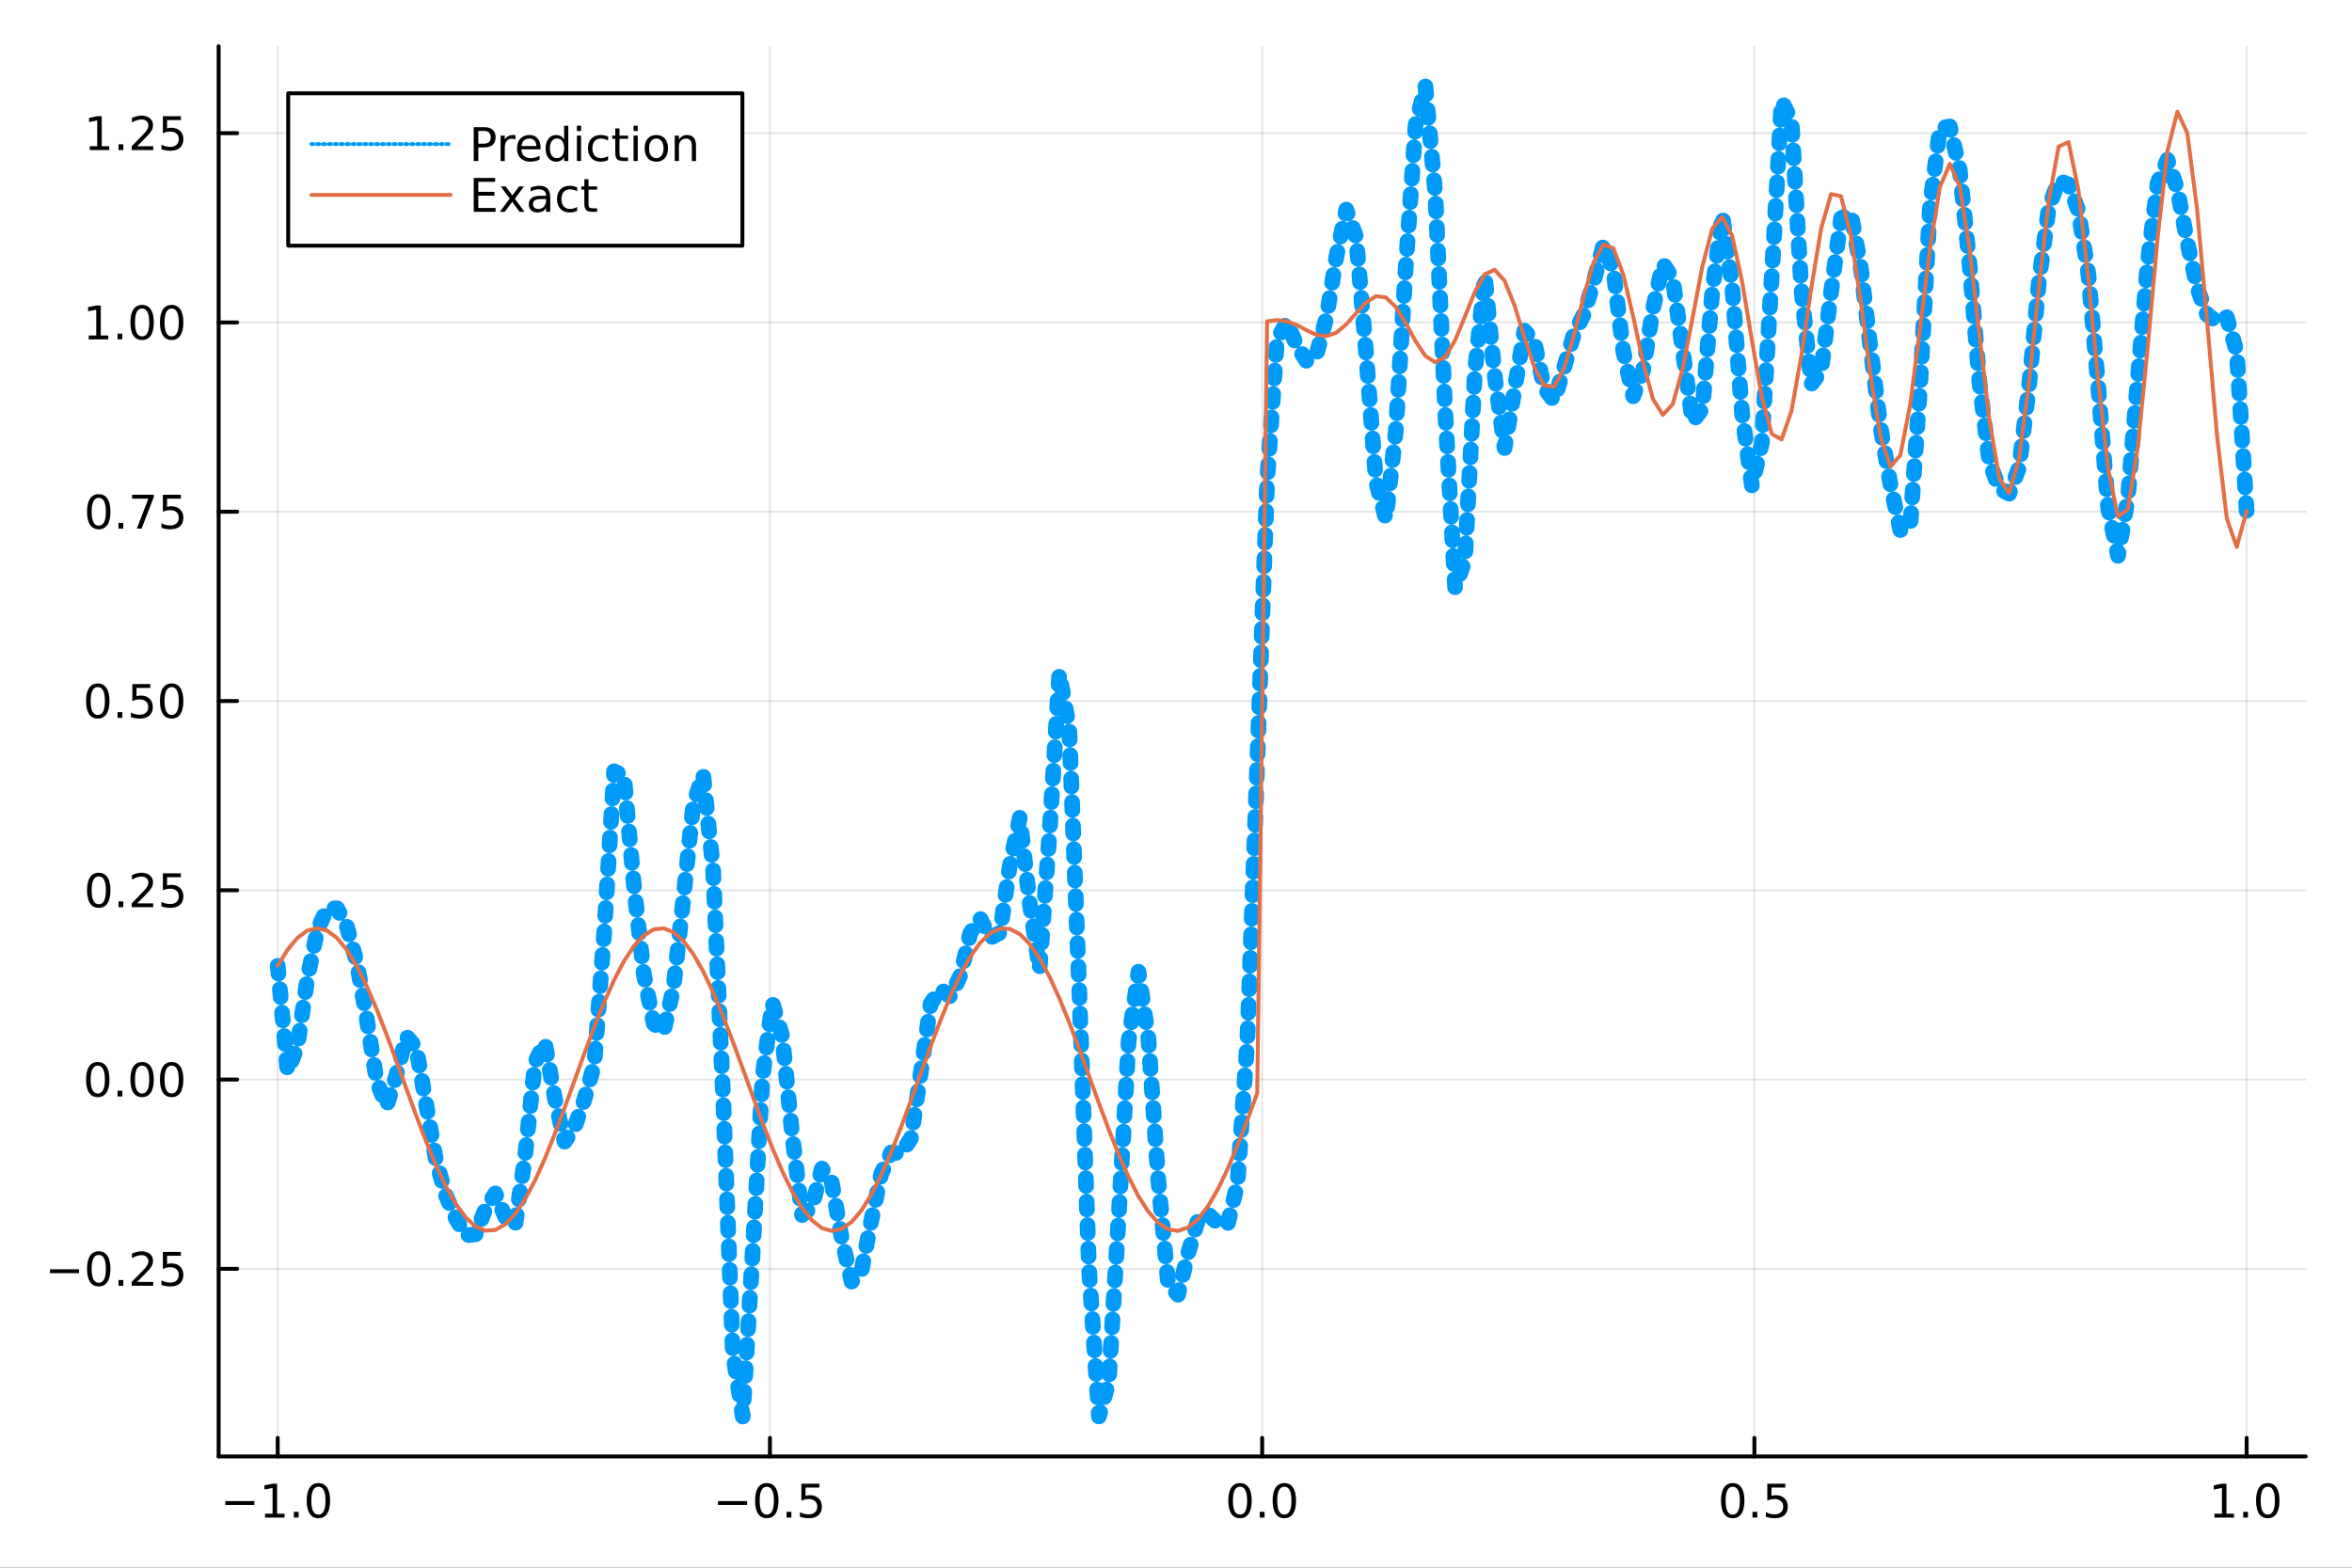 <?xml version="1.0" encoding="utf-8"?>
<svg xmlns="http://www.w3.org/2000/svg" xmlns:xlink="http://www.w3.org/1999/xlink" width="600" height="400" viewBox="0 0 2400 1600">
<rect x="0" y="0" width="2400" height="1600" fill="#333333" stroke="none"/>
<defs>
  <clipPath id="clip800">
    <rect x="0" y="0" width="2400" height="1600"/>
  </clipPath>
</defs>
<path clip-path="url(#clip800)" d="
M0 1600 L2400 1600 L2400 0 L0 0  Z
  " fill="#ffffff" fill-rule="evenodd" fill-opacity="1"/>
<defs>
  <clipPath id="clip801">
    <rect x="480" y="0" width="1681" height="1600"/>
  </clipPath>
</defs>
<path clip-path="url(#clip800)" d="
M223.103 1486.45 L2352.76 1486.45 L2352.76 47.244 L223.103 47.244  Z
  " fill="#ffffff" fill-rule="evenodd" fill-opacity="1"/>
<defs>
  <clipPath id="clip802">
    <rect x="223" y="47" width="2131" height="1440"/>
  </clipPath>
</defs>
<polyline clip-path="url(#clip802)" style="stroke:#000000; stroke-linecap:round; stroke-linejoin:round; stroke-width:2; stroke-opacity:0.1; fill:none" points="
  283.376,1486.45 283.376,47.244 
  "/>
<polyline clip-path="url(#clip802)" style="stroke:#000000; stroke-linecap:round; stroke-linejoin:round; stroke-width:2; stroke-opacity:0.1; fill:none" points="
  785.652,1486.45 785.652,47.244 
  "/>
<polyline clip-path="url(#clip802)" style="stroke:#000000; stroke-linecap:round; stroke-linejoin:round; stroke-width:2; stroke-opacity:0.1; fill:none" points="
  1287.93,1486.45 1287.93,47.244 
  "/>
<polyline clip-path="url(#clip802)" style="stroke:#000000; stroke-linecap:round; stroke-linejoin:round; stroke-width:2; stroke-opacity:0.1; fill:none" points="
  1790.21,1486.45 1790.21,47.244 
  "/>
<polyline clip-path="url(#clip802)" style="stroke:#000000; stroke-linecap:round; stroke-linejoin:round; stroke-width:2; stroke-opacity:0.1; fill:none" points="
  2292.48,1486.45 2292.48,47.244 
  "/>
<polyline clip-path="url(#clip800)" style="stroke:#000000; stroke-linecap:round; stroke-linejoin:round; stroke-width:4; stroke-opacity:1; fill:none" points="
  223.103,1486.45 2352.76,1486.45 
  "/>
<polyline clip-path="url(#clip800)" style="stroke:#000000; stroke-linecap:round; stroke-linejoin:round; stroke-width:4; stroke-opacity:1; fill:none" points="
  283.376,1486.45 283.376,1467.55 
  "/>
<polyline clip-path="url(#clip800)" style="stroke:#000000; stroke-linecap:round; stroke-linejoin:round; stroke-width:4; stroke-opacity:1; fill:none" points="
  785.652,1486.45 785.652,1467.55 
  "/>
<polyline clip-path="url(#clip800)" style="stroke:#000000; stroke-linecap:round; stroke-linejoin:round; stroke-width:4; stroke-opacity:1; fill:none" points="
  1287.93,1486.45 1287.93,1467.55 
  "/>
<polyline clip-path="url(#clip800)" style="stroke:#000000; stroke-linecap:round; stroke-linejoin:round; stroke-width:4; stroke-opacity:1; fill:none" points="
  1790.21,1486.45 1790.21,1467.55 
  "/>
<polyline clip-path="url(#clip800)" style="stroke:#000000; stroke-linecap:round; stroke-linejoin:round; stroke-width:4; stroke-opacity:1; fill:none" points="
  2292.48,1486.45 2292.48,1467.55 
  "/>
<path clip-path="url(#clip800)" d="M229.904 1532.02 L259.58 1532.02 L259.58 1535.95 L229.904 1535.95 L229.904 1532.02 Z" fill="#000000" fill-rule="evenodd" fill-opacity="1" /><path clip-path="url(#clip800)" d="M270.482 1544.91 L278.121 1544.91 L278.121 1518.55 L269.811 1520.21 L269.811 1515.95 L278.075 1514.29 L282.751 1514.29 L282.751 1544.91 L290.39 1544.91 L290.39 1548.85 L270.482 1548.85 L270.482 1544.91 Z" fill="#000000" fill-rule="evenodd" fill-opacity="1" /><path clip-path="url(#clip800)" d="M299.834 1542.97 L304.718 1542.97 L304.718 1548.85 L299.834 1548.85 L299.834 1542.97 Z" fill="#000000" fill-rule="evenodd" fill-opacity="1" /><path clip-path="url(#clip800)" d="M324.903 1517.37 Q321.292 1517.37 319.463 1520.93 Q317.658 1524.47 317.658 1531.6 Q317.658 1538.71 319.463 1542.27 Q321.292 1545.82 324.903 1545.82 Q328.538 1545.82 330.343 1542.27 Q332.172 1538.71 332.172 1531.6 Q332.172 1524.47 330.343 1520.93 Q328.538 1517.37 324.903 1517.37 M324.903 1513.66 Q330.713 1513.66 333.769 1518.27 Q336.848 1522.85 336.848 1531.6 Q336.848 1540.33 333.769 1544.94 Q330.713 1549.52 324.903 1549.52 Q319.093 1549.52 316.014 1544.94 Q312.959 1540.33 312.959 1531.6 Q312.959 1522.85 316.014 1518.27 Q319.093 1513.66 324.903 1513.66 Z" fill="#000000" fill-rule="evenodd" fill-opacity="1" /><path clip-path="url(#clip800)" d="M732.678 1532.02 L762.354 1532.02 L762.354 1535.95 L732.678 1535.95 L732.678 1532.02 Z" fill="#000000" fill-rule="evenodd" fill-opacity="1" /><path clip-path="url(#clip800)" d="M782.446 1517.37 Q778.835 1517.37 777.007 1520.93 Q775.201 1524.47 775.201 1531.6 Q775.201 1538.71 777.007 1542.27 Q778.835 1545.82 782.446 1545.82 Q786.081 1545.82 787.886 1542.27 Q789.715 1538.71 789.715 1531.6 Q789.715 1524.47 787.886 1520.93 Q786.081 1517.37 782.446 1517.37 M782.446 1513.66 Q788.257 1513.66 791.312 1518.27 Q794.391 1522.85 794.391 1531.6 Q794.391 1540.33 791.312 1544.94 Q788.257 1549.52 782.446 1549.52 Q776.636 1549.52 773.558 1544.94 Q770.502 1540.33 770.502 1531.6 Q770.502 1522.85 773.558 1518.27 Q776.636 1513.66 782.446 1513.66 Z" fill="#000000" fill-rule="evenodd" fill-opacity="1" /><path clip-path="url(#clip800)" d="M802.608 1542.97 L807.493 1542.97 L807.493 1548.85 L802.608 1548.85 L802.608 1542.97 Z" fill="#000000" fill-rule="evenodd" fill-opacity="1" /><path clip-path="url(#clip800)" d="M817.724 1514.29 L836.08 1514.29 L836.08 1518.22 L822.006 1518.22 L822.006 1526.7 Q823.025 1526.35 824.043 1526.19 Q825.062 1526 826.08 1526 Q831.867 1526 835.247 1529.17 Q838.627 1532.34 838.627 1537.76 Q838.627 1543.34 835.155 1546.44 Q831.682 1549.52 825.363 1549.52 Q823.187 1549.52 820.918 1549.15 Q818.673 1548.78 816.266 1548.04 L816.266 1543.34 Q818.349 1544.47 820.571 1545.03 Q822.793 1545.58 825.27 1545.58 Q829.275 1545.58 831.613 1543.48 Q833.951 1541.37 833.951 1537.76 Q833.951 1534.15 831.613 1532.04 Q829.275 1529.94 825.27 1529.94 Q823.395 1529.94 821.52 1530.35 Q819.668 1530.77 817.724 1531.65 L817.724 1514.29 Z" fill="#000000" fill-rule="evenodd" fill-opacity="1" /><path clip-path="url(#clip800)" d="M1265.31 1517.37 Q1261.7 1517.37 1259.87 1520.93 Q1258.07 1524.47 1258.07 1531.6 Q1258.07 1538.71 1259.87 1542.27 Q1261.7 1545.82 1265.31 1545.82 Q1268.95 1545.82 1270.75 1542.27 Q1272.58 1538.71 1272.58 1531.6 Q1272.58 1524.47 1270.75 1520.93 Q1268.95 1517.37 1265.31 1517.37 M1265.31 1513.66 Q1271.12 1513.66 1274.18 1518.27 Q1277.26 1522.85 1277.26 1531.6 Q1277.26 1540.33 1274.18 1544.94 Q1271.12 1549.52 1265.31 1549.52 Q1259.5 1549.52 1256.42 1544.94 Q1253.37 1540.33 1253.37 1531.6 Q1253.37 1522.85 1256.42 1518.27 Q1259.5 1513.66 1265.31 1513.66 Z" fill="#000000" fill-rule="evenodd" fill-opacity="1" /><path clip-path="url(#clip800)" d="M1285.48 1542.97 L1290.36 1542.97 L1290.36 1548.85 L1285.48 1548.85 L1285.48 1542.97 Z" fill="#000000" fill-rule="evenodd" fill-opacity="1" /><path clip-path="url(#clip800)" d="M1310.54 1517.37 Q1306.93 1517.37 1305.11 1520.93 Q1303.3 1524.47 1303.3 1531.6 Q1303.3 1538.71 1305.11 1542.27 Q1306.93 1545.82 1310.54 1545.82 Q1314.18 1545.82 1315.98 1542.27 Q1317.81 1538.71 1317.81 1531.6 Q1317.81 1524.47 1315.98 1520.93 Q1314.18 1517.37 1310.54 1517.37 M1310.54 1513.66 Q1316.35 1513.66 1319.41 1518.27 Q1322.49 1522.85 1322.49 1531.6 Q1322.49 1540.33 1319.41 1544.94 Q1316.35 1549.52 1310.54 1549.52 Q1304.73 1549.52 1301.66 1544.94 Q1298.6 1540.33 1298.6 1531.6 Q1298.6 1522.85 1301.66 1518.27 Q1304.73 1513.66 1310.54 1513.66 Z" fill="#000000" fill-rule="evenodd" fill-opacity="1" /><path clip-path="url(#clip800)" d="M1768.09 1517.37 Q1764.48 1517.37 1762.65 1520.93 Q1760.84 1524.47 1760.84 1531.6 Q1760.84 1538.71 1762.65 1542.27 Q1764.48 1545.82 1768.09 1545.82 Q1771.72 1545.82 1773.53 1542.27 Q1775.36 1538.71 1775.36 1531.6 Q1775.36 1524.47 1773.53 1520.93 Q1771.72 1517.37 1768.09 1517.37 M1768.09 1513.66 Q1773.9 1513.66 1776.95 1518.27 Q1780.03 1522.85 1780.03 1531.6 Q1780.03 1540.33 1776.95 1544.94 Q1773.9 1549.52 1768.09 1549.52 Q1762.28 1549.52 1759.2 1544.94 Q1756.14 1540.33 1756.14 1531.6 Q1756.14 1522.85 1759.2 1518.27 Q1762.28 1513.66 1768.09 1513.66 Z" fill="#000000" fill-rule="evenodd" fill-opacity="1" /><path clip-path="url(#clip800)" d="M1788.25 1542.97 L1793.13 1542.97 L1793.13 1548.85 L1788.25 1548.85 L1788.25 1542.97 Z" fill="#000000" fill-rule="evenodd" fill-opacity="1" /><path clip-path="url(#clip800)" d="M1803.37 1514.29 L1821.72 1514.29 L1821.72 1518.22 L1807.65 1518.22 L1807.65 1526.7 Q1808.67 1526.35 1809.69 1526.19 Q1810.7 1526 1811.72 1526 Q1817.51 1526 1820.89 1529.17 Q1824.27 1532.34 1824.27 1537.76 Q1824.27 1543.34 1820.8 1546.44 Q1817.32 1549.52 1811 1549.52 Q1808.83 1549.52 1806.56 1549.15 Q1804.31 1548.78 1801.91 1548.04 L1801.91 1543.34 Q1803.99 1544.47 1806.21 1545.03 Q1808.44 1545.58 1810.91 1545.58 Q1814.92 1545.58 1817.25 1543.48 Q1819.59 1541.37 1819.59 1537.76 Q1819.59 1534.15 1817.25 1532.04 Q1814.92 1529.94 1810.91 1529.94 Q1809.04 1529.94 1807.16 1530.35 Q1805.31 1530.77 1803.37 1531.65 L1803.37 1514.29 Z" fill="#000000" fill-rule="evenodd" fill-opacity="1" /><path clip-path="url(#clip800)" d="M2259.64 1544.91 L2267.27 1544.91 L2267.27 1518.55 L2258.96 1520.21 L2258.96 1515.95 L2267.23 1514.29 L2271.9 1514.29 L2271.9 1544.91 L2279.54 1544.91 L2279.54 1548.85 L2259.64 1548.85 L2259.64 1544.91 Z" fill="#000000" fill-rule="evenodd" fill-opacity="1" /><path clip-path="url(#clip800)" d="M2288.99 1542.97 L2293.87 1542.97 L2293.87 1548.85 L2288.99 1548.85 L2288.99 1542.97 Z" fill="#000000" fill-rule="evenodd" fill-opacity="1" /><path clip-path="url(#clip800)" d="M2314.06 1517.37 Q2310.45 1517.37 2308.62 1520.93 Q2306.81 1524.47 2306.81 1531.6 Q2306.81 1538.71 2308.62 1542.27 Q2310.45 1545.82 2314.06 1545.82 Q2317.69 1545.82 2319.5 1542.27 Q2321.33 1538.71 2321.33 1531.6 Q2321.33 1524.47 2319.5 1520.93 Q2317.69 1517.37 2314.06 1517.37 M2314.06 1513.66 Q2319.87 1513.66 2322.92 1518.27 Q2326 1522.85 2326 1531.6 Q2326 1540.33 2322.92 1544.94 Q2319.87 1549.52 2314.06 1549.52 Q2308.25 1549.52 2305.17 1544.94 Q2302.11 1540.33 2302.11 1531.6 Q2302.11 1522.85 2305.17 1518.27 Q2308.25 1513.66 2314.06 1513.66 Z" fill="#000000" fill-rule="evenodd" fill-opacity="1" /><polyline clip-path="url(#clip802)" style="stroke:#000000; stroke-linecap:round; stroke-linejoin:round; stroke-width:2; stroke-opacity:0.1; fill:none" points="
  223.103,1294.99 2352.76,1294.99 
  "/>
<polyline clip-path="url(#clip802)" style="stroke:#000000; stroke-linecap:round; stroke-linejoin:round; stroke-width:2; stroke-opacity:0.1; fill:none" points="
  223.103,1101.8 2352.76,1101.8 
  "/>
<polyline clip-path="url(#clip802)" style="stroke:#000000; stroke-linecap:round; stroke-linejoin:round; stroke-width:2; stroke-opacity:0.1; fill:none" points="
  223.103,908.623 2352.76,908.623 
  "/>
<polyline clip-path="url(#clip802)" style="stroke:#000000; stroke-linecap:round; stroke-linejoin:round; stroke-width:2; stroke-opacity:0.1; fill:none" points="
  223.103,715.442 2352.76,715.442 
  "/>
<polyline clip-path="url(#clip802)" style="stroke:#000000; stroke-linecap:round; stroke-linejoin:round; stroke-width:2; stroke-opacity:0.1; fill:none" points="
  223.103,522.261 2352.76,522.261 
  "/>
<polyline clip-path="url(#clip802)" style="stroke:#000000; stroke-linecap:round; stroke-linejoin:round; stroke-width:2; stroke-opacity:0.1; fill:none" points="
  223.103,329.079 2352.76,329.079 
  "/>
<polyline clip-path="url(#clip802)" style="stroke:#000000; stroke-linecap:round; stroke-linejoin:round; stroke-width:2; stroke-opacity:0.1; fill:none" points="
  223.103,135.898 2352.76,135.898 
  "/>
<polyline clip-path="url(#clip800)" style="stroke:#000000; stroke-linecap:round; stroke-linejoin:round; stroke-width:4; stroke-opacity:1; fill:none" points="
  223.103,1486.45 223.103,47.244 
  "/>
<polyline clip-path="url(#clip800)" style="stroke:#000000; stroke-linecap:round; stroke-linejoin:round; stroke-width:4; stroke-opacity:1; fill:none" points="
  223.103,1294.99 242,1294.99 
  "/>
<polyline clip-path="url(#clip800)" style="stroke:#000000; stroke-linecap:round; stroke-linejoin:round; stroke-width:4; stroke-opacity:1; fill:none" points="
  223.103,1101.8 242,1101.8 
  "/>
<polyline clip-path="url(#clip800)" style="stroke:#000000; stroke-linecap:round; stroke-linejoin:round; stroke-width:4; stroke-opacity:1; fill:none" points="
  223.103,908.623 242,908.623 
  "/>
<polyline clip-path="url(#clip800)" style="stroke:#000000; stroke-linecap:round; stroke-linejoin:round; stroke-width:4; stroke-opacity:1; fill:none" points="
  223.103,715.442 242,715.442 
  "/>
<polyline clip-path="url(#clip800)" style="stroke:#000000; stroke-linecap:round; stroke-linejoin:round; stroke-width:4; stroke-opacity:1; fill:none" points="
  223.103,522.261 242,522.261 
  "/>
<polyline clip-path="url(#clip800)" style="stroke:#000000; stroke-linecap:round; stroke-linejoin:round; stroke-width:4; stroke-opacity:1; fill:none" points="
  223.103,329.079 242,329.079 
  "/>
<polyline clip-path="url(#clip800)" style="stroke:#000000; stroke-linecap:round; stroke-linejoin:round; stroke-width:4; stroke-opacity:1; fill:none" points="
  223.103,135.898 242,135.898 
  "/>
<path clip-path="url(#clip800)" d="M50.992 1295.44 L80.668 1295.44 L80.668 1299.37 L50.992 1299.37 L50.992 1295.44 Z" fill="#000000" fill-rule="evenodd" fill-opacity="1" /><path clip-path="url(#clip800)" d="M100.76 1280.78 Q97.149 1280.78 95.321 1284.35 Q93.515 1287.89 93.515 1295.02 Q93.515 1302.13 95.321 1305.69 Q97.149 1309.23 100.76 1309.23 Q104.395 1309.23 106.2 1305.69 Q108.029 1302.13 108.029 1295.02 Q108.029 1287.89 106.2 1284.35 Q104.395 1280.78 100.76 1280.78 M100.76 1277.08 Q106.571 1277.08 109.626 1281.69 Q112.705 1286.27 112.705 1295.02 Q112.705 1303.75 109.626 1308.35 Q106.571 1312.94 100.76 1312.94 Q94.95 1312.94 91.871 1308.35 Q88.816 1303.75 88.816 1295.02 Q88.816 1286.27 91.871 1281.69 Q94.95 1277.08 100.76 1277.08 Z" fill="#000000" fill-rule="evenodd" fill-opacity="1" /><path clip-path="url(#clip800)" d="M120.922 1306.39 L125.807 1306.39 L125.807 1312.27 L120.922 1312.27 L120.922 1306.39 Z" fill="#000000" fill-rule="evenodd" fill-opacity="1" /><path clip-path="url(#clip800)" d="M140.019 1308.33 L156.339 1308.33 L156.339 1312.27 L134.394 1312.27 L134.394 1308.33 Q137.056 1305.58 141.64 1300.95 Q146.246 1296.29 147.427 1294.95 Q149.672 1292.43 150.552 1290.69 Q151.455 1288.93 151.455 1287.24 Q151.455 1284.49 149.51 1282.75 Q147.589 1281.02 144.487 1281.02 Q142.288 1281.02 139.834 1281.78 Q137.404 1282.54 134.626 1284.09 L134.626 1279.37 Q137.45 1278.24 139.904 1277.66 Q142.357 1277.08 144.394 1277.08 Q149.765 1277.08 152.959 1279.77 Q156.154 1282.45 156.154 1286.94 Q156.154 1289.07 155.343 1290.99 Q154.556 1292.89 152.45 1295.48 Q151.871 1296.15 148.769 1299.37 Q145.668 1302.57 140.019 1308.33 Z" fill="#000000" fill-rule="evenodd" fill-opacity="1" /><path clip-path="url(#clip800)" d="M166.2 1277.71 L184.556 1277.71 L184.556 1281.64 L170.482 1281.64 L170.482 1290.11 Q171.501 1289.77 172.519 1289.6 Q173.538 1289.42 174.556 1289.42 Q180.343 1289.42 183.723 1292.59 Q187.103 1295.76 187.103 1301.18 Q187.103 1306.76 183.63 1309.86 Q180.158 1312.94 173.839 1312.94 Q171.663 1312.94 169.394 1312.57 Q167.149 1312.2 164.742 1311.46 L164.742 1306.76 Q166.825 1307.89 169.047 1308.45 Q171.269 1309 173.746 1309 Q177.751 1309 180.089 1306.9 Q182.427 1304.79 182.427 1301.18 Q182.427 1297.57 180.089 1295.46 Q177.751 1293.35 173.746 1293.35 Q171.871 1293.35 169.996 1293.77 Q168.144 1294.19 166.2 1295.07 L166.2 1277.71 Z" fill="#000000" fill-rule="evenodd" fill-opacity="1" /><path clip-path="url(#clip800)" d="M99.765 1087.6 Q96.154 1087.6 94.325 1091.17 Q92.52 1094.71 92.52 1101.84 Q92.52 1108.95 94.325 1112.51 Q96.154 1116.05 99.765 1116.05 Q103.399 1116.05 105.205 1112.51 Q107.033 1108.95 107.033 1101.84 Q107.033 1094.71 105.205 1091.17 Q103.399 1087.6 99.765 1087.6 M99.765 1083.9 Q105.575 1083.9 108.631 1088.51 Q111.709 1093.09 111.709 1101.84 Q111.709 1110.57 108.631 1115.17 Q105.575 1119.76 99.765 1119.76 Q93.955 1119.76 90.876 1115.17 Q87.821 1110.57 87.821 1101.84 Q87.821 1093.09 90.876 1088.51 Q93.955 1083.9 99.765 1083.9 Z" fill="#000000" fill-rule="evenodd" fill-opacity="1" /><path clip-path="url(#clip800)" d="M119.927 1113.2 L124.811 1113.2 L124.811 1119.08 L119.927 1119.08 L119.927 1113.2 Z" fill="#000000" fill-rule="evenodd" fill-opacity="1" /><path clip-path="url(#clip800)" d="M144.996 1087.6 Q141.385 1087.6 139.556 1091.17 Q137.751 1094.71 137.751 1101.84 Q137.751 1108.95 139.556 1112.51 Q141.385 1116.05 144.996 1116.05 Q148.63 1116.05 150.436 1112.51 Q152.265 1108.95 152.265 1101.84 Q152.265 1094.71 150.436 1091.17 Q148.63 1087.6 144.996 1087.6 M144.996 1083.9 Q150.806 1083.9 153.862 1088.51 Q156.941 1093.09 156.941 1101.84 Q156.941 1110.57 153.862 1115.17 Q150.806 1119.76 144.996 1119.76 Q139.186 1119.76 136.107 1115.17 Q133.052 1110.57 133.052 1101.84 Q133.052 1093.09 136.107 1088.51 Q139.186 1083.9 144.996 1083.9 Z" fill="#000000" fill-rule="evenodd" fill-opacity="1" /><path clip-path="url(#clip800)" d="M175.158 1087.6 Q171.547 1087.6 169.718 1091.17 Q167.913 1094.71 167.913 1101.84 Q167.913 1108.95 169.718 1112.51 Q171.547 1116.05 175.158 1116.05 Q178.792 1116.05 180.598 1112.51 Q182.427 1108.95 182.427 1101.84 Q182.427 1094.71 180.598 1091.17 Q178.792 1087.6 175.158 1087.6 M175.158 1083.9 Q180.968 1083.9 184.024 1088.51 Q187.103 1093.09 187.103 1101.84 Q187.103 1110.57 184.024 1115.17 Q180.968 1119.76 175.158 1119.76 Q169.348 1119.76 166.269 1115.17 Q163.214 1110.57 163.214 1101.84 Q163.214 1093.09 166.269 1088.51 Q169.348 1083.9 175.158 1083.9 Z" fill="#000000" fill-rule="evenodd" fill-opacity="1" /><path clip-path="url(#clip800)" d="M100.76 894.422 Q97.149 894.422 95.321 897.987 Q93.515 901.528 93.515 908.658 Q93.515 915.764 95.321 919.329 Q97.149 922.871 100.76 922.871 Q104.395 922.871 106.2 919.329 Q108.029 915.764 108.029 908.658 Q108.029 901.528 106.2 897.987 Q104.395 894.422 100.76 894.422 M100.76 890.718 Q106.571 890.718 109.626 895.325 Q112.705 899.908 112.705 908.658 Q112.705 917.385 109.626 921.991 Q106.571 926.574 100.76 926.574 Q94.95 926.574 91.871 921.991 Q88.816 917.385 88.816 908.658 Q88.816 899.908 91.871 895.325 Q94.95 890.718 100.76 890.718 Z" fill="#000000" fill-rule="evenodd" fill-opacity="1" /><path clip-path="url(#clip800)" d="M120.922 920.023 L125.807 920.023 L125.807 925.903 L120.922 925.903 L120.922 920.023 Z" fill="#000000" fill-rule="evenodd" fill-opacity="1" /><path clip-path="url(#clip800)" d="M140.019 921.968 L156.339 921.968 L156.339 925.903 L134.394 925.903 L134.394 921.968 Q137.056 919.213 141.64 914.584 Q146.246 909.931 147.427 908.588 Q149.672 906.065 150.552 904.329 Q151.455 902.57 151.455 900.88 Q151.455 898.125 149.51 896.389 Q147.589 894.653 144.487 894.653 Q142.288 894.653 139.834 895.417 Q137.404 896.181 134.626 897.732 L134.626 893.01 Q137.45 891.875 139.904 891.297 Q142.357 890.718 144.394 890.718 Q149.765 890.718 152.959 893.403 Q156.154 896.088 156.154 900.579 Q156.154 902.709 155.343 904.63 Q154.556 906.528 152.45 909.121 Q151.871 909.792 148.769 913.01 Q145.668 916.204 140.019 921.968 Z" fill="#000000" fill-rule="evenodd" fill-opacity="1" /><path clip-path="url(#clip800)" d="M166.2 891.343 L184.556 891.343 L184.556 895.278 L170.482 895.278 L170.482 903.75 Q171.501 903.403 172.519 903.241 Q173.538 903.056 174.556 903.056 Q180.343 903.056 183.723 906.227 Q187.103 909.399 187.103 914.815 Q187.103 920.394 183.63 923.496 Q180.158 926.574 173.839 926.574 Q171.663 926.574 169.394 926.204 Q167.149 925.834 164.742 925.093 L164.742 920.394 Q166.825 921.528 169.047 922.084 Q171.269 922.639 173.746 922.639 Q177.751 922.639 180.089 920.533 Q182.427 918.426 182.427 914.815 Q182.427 911.204 180.089 909.098 Q177.751 906.991 173.746 906.991 Q171.871 906.991 169.996 907.408 Q168.144 907.824 166.2 908.704 L166.2 891.343 Z" fill="#000000" fill-rule="evenodd" fill-opacity="1" /><path clip-path="url(#clip800)" d="M99.765 701.24 Q96.154 701.24 94.325 704.805 Q92.52 708.347 92.52 715.477 Q92.52 722.583 94.325 726.148 Q96.154 729.689 99.765 729.689 Q103.399 729.689 105.205 726.148 Q107.033 722.583 107.033 715.477 Q107.033 708.347 105.205 704.805 Q103.399 701.24 99.765 701.24 M99.765 697.537 Q105.575 697.537 108.631 702.143 Q111.709 706.727 111.709 715.477 Q111.709 724.203 108.631 728.81 Q105.575 733.393 99.765 733.393 Q93.955 733.393 90.876 728.81 Q87.821 724.203 87.821 715.477 Q87.821 706.727 90.876 702.143 Q93.955 697.537 99.765 697.537 Z" fill="#000000" fill-rule="evenodd" fill-opacity="1" /><path clip-path="url(#clip800)" d="M119.927 726.842 L124.811 726.842 L124.811 732.722 L119.927 732.722 L119.927 726.842 Z" fill="#000000" fill-rule="evenodd" fill-opacity="1" /><path clip-path="url(#clip800)" d="M135.043 698.162 L153.399 698.162 L153.399 702.097 L139.325 702.097 L139.325 710.569 Q140.343 710.222 141.362 710.06 Q142.381 709.875 143.399 709.875 Q149.186 709.875 152.566 713.046 Q155.945 716.217 155.945 721.634 Q155.945 727.213 152.473 730.314 Q149.001 733.393 142.681 733.393 Q140.506 733.393 138.237 733.023 Q135.992 732.652 133.584 731.912 L133.584 727.213 Q135.668 728.347 137.89 728.902 Q140.112 729.458 142.589 729.458 Q146.593 729.458 148.931 727.351 Q151.269 725.245 151.269 721.634 Q151.269 718.023 148.931 715.916 Q146.593 713.81 142.589 713.81 Q140.714 713.81 138.839 714.227 Q136.987 714.643 135.043 715.523 L135.043 698.162 Z" fill="#000000" fill-rule="evenodd" fill-opacity="1" /><path clip-path="url(#clip800)" d="M175.158 701.24 Q171.547 701.24 169.718 704.805 Q167.913 708.347 167.913 715.477 Q167.913 722.583 169.718 726.148 Q171.547 729.689 175.158 729.689 Q178.792 729.689 180.598 726.148 Q182.427 722.583 182.427 715.477 Q182.427 708.347 180.598 704.805 Q178.792 701.24 175.158 701.24 M175.158 697.537 Q180.968 697.537 184.024 702.143 Q187.103 706.727 187.103 715.477 Q187.103 724.203 184.024 728.81 Q180.968 733.393 175.158 733.393 Q169.348 733.393 166.269 728.81 Q163.214 724.203 163.214 715.477 Q163.214 706.727 166.269 702.143 Q169.348 697.537 175.158 697.537 Z" fill="#000000" fill-rule="evenodd" fill-opacity="1" /><path clip-path="url(#clip800)" d="M100.76 508.059 Q97.149 508.059 95.321 511.624 Q93.515 515.166 93.515 522.295 Q93.515 529.402 95.321 532.966 Q97.149 536.508 100.76 536.508 Q104.395 536.508 106.2 532.966 Q108.029 529.402 108.029 522.295 Q108.029 515.166 106.2 511.624 Q104.395 508.059 100.76 508.059 M100.76 504.356 Q106.571 504.356 109.626 508.962 Q112.705 513.545 112.705 522.295 Q112.705 531.022 109.626 535.629 Q106.571 540.212 100.76 540.212 Q94.95 540.212 91.871 535.629 Q88.816 531.022 88.816 522.295 Q88.816 513.545 91.871 508.962 Q94.95 504.356 100.76 504.356 Z" fill="#000000" fill-rule="evenodd" fill-opacity="1" /><path clip-path="url(#clip800)" d="M120.922 533.661 L125.807 533.661 L125.807 539.541 L120.922 539.541 L120.922 533.661 Z" fill="#000000" fill-rule="evenodd" fill-opacity="1" /><path clip-path="url(#clip800)" d="M134.811 504.981 L157.033 504.981 L157.033 506.971 L144.487 539.541 L139.603 539.541 L151.408 508.916 L134.811 508.916 L134.811 504.981 Z" fill="#000000" fill-rule="evenodd" fill-opacity="1" /><path clip-path="url(#clip800)" d="M166.2 504.981 L184.556 504.981 L184.556 508.916 L170.482 508.916 L170.482 517.388 Q171.501 517.041 172.519 516.879 Q173.538 516.693 174.556 516.693 Q180.343 516.693 183.723 519.865 Q187.103 523.036 187.103 528.453 Q187.103 534.031 183.63 537.133 Q180.158 540.212 173.839 540.212 Q171.663 540.212 169.394 539.841 Q167.149 539.471 164.742 538.73 L164.742 534.031 Q166.825 535.166 169.047 535.721 Q171.269 536.277 173.746 536.277 Q177.751 536.277 180.089 534.17 Q182.427 532.064 182.427 528.453 Q182.427 524.842 180.089 522.735 Q177.751 520.629 173.746 520.629 Q171.871 520.629 169.996 521.045 Q168.144 521.462 166.2 522.342 L166.2 504.981 Z" fill="#000000" fill-rule="evenodd" fill-opacity="1" /><path clip-path="url(#clip800)" d="M90.575 342.424 L98.214 342.424 L98.214 316.058 L89.904 317.725 L89.904 313.466 L98.168 311.799 L102.844 311.799 L102.844 342.424 L110.483 342.424 L110.483 346.359 L90.575 346.359 L90.575 342.424 Z" fill="#000000" fill-rule="evenodd" fill-opacity="1" /><path clip-path="url(#clip800)" d="M119.927 340.48 L124.811 340.48 L124.811 346.359 L119.927 346.359 L119.927 340.48 Z" fill="#000000" fill-rule="evenodd" fill-opacity="1" /><path clip-path="url(#clip800)" d="M144.996 314.878 Q141.385 314.878 139.556 318.443 Q137.751 321.984 137.751 329.114 Q137.751 336.22 139.556 339.785 Q141.385 343.327 144.996 343.327 Q148.63 343.327 150.436 339.785 Q152.265 336.22 152.265 329.114 Q152.265 321.984 150.436 318.443 Q148.63 314.878 144.996 314.878 M144.996 311.174 Q150.806 311.174 153.862 315.781 Q156.941 320.364 156.941 329.114 Q156.941 337.841 153.862 342.447 Q150.806 347.031 144.996 347.031 Q139.186 347.031 136.107 342.447 Q133.052 337.841 133.052 329.114 Q133.052 320.364 136.107 315.781 Q139.186 311.174 144.996 311.174 Z" fill="#000000" fill-rule="evenodd" fill-opacity="1" /><path clip-path="url(#clip800)" d="M175.158 314.878 Q171.547 314.878 169.718 318.443 Q167.913 321.984 167.913 329.114 Q167.913 336.22 169.718 339.785 Q171.547 343.327 175.158 343.327 Q178.792 343.327 180.598 339.785 Q182.427 336.22 182.427 329.114 Q182.427 321.984 180.598 318.443 Q178.792 314.878 175.158 314.878 M175.158 311.174 Q180.968 311.174 184.024 315.781 Q187.103 320.364 187.103 329.114 Q187.103 337.841 184.024 342.447 Q180.968 347.031 175.158 347.031 Q169.348 347.031 166.269 342.447 Q163.214 337.841 163.214 329.114 Q163.214 320.364 166.269 315.781 Q169.348 311.174 175.158 311.174 Z" fill="#000000" fill-rule="evenodd" fill-opacity="1" /><path clip-path="url(#clip800)" d="M91.571 149.243 L99.21 149.243 L99.21 122.877 L90.899 124.544 L90.899 120.285 L99.163 118.618 L103.839 118.618 L103.839 149.243 L111.478 149.243 L111.478 153.178 L91.571 153.178 L91.571 149.243 Z" fill="#000000" fill-rule="evenodd" fill-opacity="1" /><path clip-path="url(#clip800)" d="M120.922 147.298 L125.807 147.298 L125.807 153.178 L120.922 153.178 L120.922 147.298 Z" fill="#000000" fill-rule="evenodd" fill-opacity="1" /><path clip-path="url(#clip800)" d="M140.019 149.243 L156.339 149.243 L156.339 153.178 L134.394 153.178 L134.394 149.243 Q137.056 146.488 141.64 141.859 Q146.246 137.206 147.427 135.863 Q149.672 133.34 150.552 131.604 Q151.455 129.845 151.455 128.155 Q151.455 125.4 149.51 123.664 Q147.589 121.928 144.487 121.928 Q142.288 121.928 139.834 122.692 Q137.404 123.456 134.626 125.007 L134.626 120.285 Q137.45 119.15 139.904 118.572 Q142.357 117.993 144.394 117.993 Q149.765 117.993 152.959 120.678 Q156.154 123.363 156.154 127.854 Q156.154 129.984 155.343 131.905 Q154.556 133.803 152.45 136.396 Q151.871 137.067 148.769 140.285 Q145.668 143.479 140.019 149.243 Z" fill="#000000" fill-rule="evenodd" fill-opacity="1" /><path clip-path="url(#clip800)" d="M166.2 118.618 L184.556 118.618 L184.556 122.553 L170.482 122.553 L170.482 131.025 Q171.501 130.678 172.519 130.516 Q173.538 130.331 174.556 130.331 Q180.343 130.331 183.723 133.502 Q187.103 136.673 187.103 142.09 Q187.103 147.669 183.63 150.771 Q180.158 153.849 173.839 153.849 Q171.663 153.849 169.394 153.479 Q167.149 153.109 164.742 152.368 L164.742 147.669 Q166.825 148.803 169.047 149.359 Q171.269 149.914 173.746 149.914 Q177.751 149.914 180.089 147.808 Q182.427 145.701 182.427 142.09 Q182.427 138.479 180.089 136.373 Q177.751 134.266 173.746 134.266 Q171.871 134.266 169.996 134.683 Q168.144 135.099 166.2 135.979 L166.2 118.618 Z" fill="#000000" fill-rule="evenodd" fill-opacity="1" /><polyline clip-path="url(#clip802)" style="stroke:#009af9; stroke-linecap:round; stroke-linejoin:round; stroke-width:16; stroke-opacity:1; fill:none" stroke-dasharray="8, 16" points="
  283.376,985.743 293.472,1093.62 303.568,1067.45 313.664,998.584 323.76,949.339 333.856,927.23 343.952,927.037 354.048,946.004 364.144,982.664 374.24,1039.64 
  384.336,1103.15 394.432,1128.96 404.528,1097.13 414.624,1057.66 424.72,1069.38 434.816,1127.03 444.912,1184.29 455.008,1219.95 465.104,1243.27 475.2,1260.82 
  485.296,1259.72 495.392,1233.61 505.488,1217.99 515.584,1242.21 525.68,1250.65 535.776,1180.18 545.872,1084.29 555.968,1063.96 566.064,1120.29 576.16,1165.19 
  586.256,1150.67 596.352,1121.99 606.448,1086.21 616.544,951.352 626.64,787.171 636.736,791.837 646.832,903.667 656.928,994.234 667.024,1044.57 677.12,1053.16 
  687.216,1008.07 697.312,917.423 707.408,821.05 717.504,790.369 727.6,886.134 737.696,1115.39 747.792,1380.25 757.888,1445.72 767.984,1279.28 778.08,1099.12 
  788.176,1023.61 798.272,1057.74 808.369,1158.29 818.465,1240.06 828.561,1231.89 838.657,1192.66 848.753,1206.98 858.849,1263.55 868.945,1308.04 879.041,1297.2 
  889.137,1245.35 899.233,1197.92 909.329,1176.25 919.425,1177.23 929.521,1161.76 939.617,1094.19 949.713,1024.19 959.809,1009.76 969.905,1017.27 980.001,995.519 
  990.097,952.367 1000.19,937.457 1010.29,957.311 1020.38,951.914 1030.48,883.02 1040.58,834.47 1050.67,921.022 1060.77,989.515 1070.86,851.386 1080.96,687.217 
  1091.06,743.582 1101.15,1006.9 1111.25,1294.85 1121.34,1445.6 1131.44,1409.65 1141.54,1241.37 1151.63,1062.88 1161.73,991.772 1171.83,1059.84 1181.92,1204.5 
  1192.02,1310.57 1202.11,1321.38 1212.21,1279.7 1222.31,1245.52 1232.4,1238.88 1242.5,1248.41 1252.59,1250.07 1262.69,1208.36 1272.79,1062.57 1282.88,779.685 
  1292.98,490.992 1303.07,346.127 1313.17,329.025 1323.27,352.836 1333.36,368.815 1343.46,361.474 1353.55,323.978 1363.65,261.929 1373.75,213.949 1383.84,241.953 
  1393.94,360.234 1404.03,491.318 1414.13,529.636 1424.23,440.535 1434.32,274.452 1444.42,127.944 1454.51,87.976 1464.61,197.579 1474.71,419.965 1484.8,600.09 
  1494.9,571.241 1504.99,379.572 1515.09,281.81 1525.19,383.283 1535.28,457.237 1545.38,398.218 1555.47,337.546 1565.57,348.473 1575.67,395.913 1585.76,409.066 
  1595.86,375.67 1605.95,341.148 1616.05,320.954 1626.15,287.661 1636.24,249.491 1646.34,275.913 1656.43,358.341 1666.53,404.436 1676.63,378.082 1686.72,315.082 
  1696.82,269.001 1706.91,284.378 1717.01,357.24 1727.11,430.301 1737.2,416.869 1747.3,296.591 1757.39,219.26 1767.49,291.35 1777.59,421.547 1787.68,495.918 
  1797.78,452.049 1807.87,283.28 1817.97,103.135 1828.07,122.903 1838.16,295.017 1848.26,392.026 1858.35,378.467 1868.45,298.3 1878.55,222.831 1888.64,217.619 
  1898.74,272.816 1908.83,356.533 1918.93,436.027 1929.03,494.468 1939.12,541.032 1949.22,536.722 1959.31,394.17 1969.41,210.133 1979.51,130.757 1989.6,129.081 
  1999.7,173.029 2009.79,270.276 2019.89,390.492 2029.99,471.436 2040.08,498.647 2050.18,503.795 2060.27,477.248 2070.37,394.672 2080.47,287.734 2090.56,211.937 
  2100.66,184.272 2110.75,188.308 2120.85,215.137 2130.95,279.531 2141.04,394.507 2151.14,518.372 2161.23,567.258 2171.33,507.863 2181.43,386.924 2191.52,268.001 
  2201.62,187.006 2211.71,163.043 2221.81,193.221 2231.91,246.923 2242,293.474 2252.1,321.217 2262.19,328.23 2272.29,323.739 2282.39,359.221 2292.48,521.328 
  
  "/>
<polyline clip-path="url(#clip802)" style="stroke:#e26f46; stroke-linecap:round; stroke-linejoin:round; stroke-width:4; stroke-opacity:1; fill:none" points="
  283.376,985.743 293.472,969.276 303.568,957.135 313.664,949.716 323.76,947.26 333.856,949.848 343.952,957.395 354.048,969.656 364.144,986.23 374.24,1006.58 
  384.336,1030.03 394.432,1055.83 404.528,1083.12 414.624,1111.03 424.72,1138.63 434.816,1165.04 444.912,1189.38 455.008,1210.86 465.104,1228.78 475.2,1242.56 
  485.296,1251.74 495.392,1256.03 505.488,1255.29 515.584,1249.54 525.68,1238.97 535.776,1223.91 545.872,1204.88 555.968,1182.48 566.064,1157.45 576.16,1130.6 
  586.256,1102.81 596.352,1074.99 606.448,1048.04 616.544,1022.85 626.64,1000.23 636.736,980.935 646.832,965.58 656.928,954.671 667.024,948.564 677.12,947.459 
  687.216,951.391 697.312,960.232 707.408,973.694 717.504,991.337 727.6,1012.58 737.696,1036.75 747.792,1063.03 757.888,1090.58 767.984,1118.49 778.08,1145.86 
  788.176,1171.8 798.272,1195.44 808.369,1216.04 818.465,1232.9 828.561,1245.49 838.657,1253.38 848.753,1256.33 858.849,1254.24 868.945,1247.17 879.041,1235.35 
  889.137,1219.18 899.233,1199.18 909.329,1176 919.425,1150.39 929.521,1123.21 939.617,1095.32 949.713,1067.64 959.809,1041.08 969.905,1016.5 980.001,994.71 
  990.097,976.41 1000.19,962.203 1010.29,952.553 1020.38,947.773 1030.48,948.021 1040.58,953.288 1050.67,963.402 1060.77,978.033 1070.86,996.703 1080.96,1018.8 
  1091.06,1043.61 1101.15,1070.32 1111.25,1098.06 1121.34,1125.92 1131.44,1152.99 1141.54,1178.39 1151.63,1201.29 1161.73,1220.95 1171.83,1236.71 1181.92,1248.08 
  1192.02,1254.66 1202.11,1256.26 1212.21,1252.82 1222.31,1244.45 1232.4,1231.43 1242.5,1214.17 1252.59,1193.25 1262.69,1169.34 1272.79,1143.23 1282.88,1115.76 
  1292.98,327.957 1303.07,326.68 1313.17,327.842 1323.27,331.712 1333.36,337.102 1343.46,341.736 1353.55,343.109 1363.65,339.543 1373.75,331.043 1383.84,319.584 
  1393.94,308.68 1404.03,302.31 1414.13,303.532 1424.23,313.251 1434.32,329.598 1444.42,348.203 1454.51,363.353 1464.61,369.743 1474.71,364.273 1484.8,347.299 
  1494.9,322.885 1504.99,297.865 1515.09,279.933 1525.19,275.287 1535.28,286.548 1545.38,311.637 1555.47,344.039 1565.57,374.477 1575.67,393.566 1585.76,394.697 
  1595.86,376.254 1605.95,342.455 1616.05,302.446 1626.15,267.837 1636.24,249.337 1646.34,253.45 1656.43,280.272 1666.53,323.091 1676.63,370.031 1686.72,407.344 
  1696.82,423.431 1706.91,412.43 1717.01,376.257 1727.11,324.409 1737.2,271.5 1747.3,233.137 1757.39,221.321 1767.49,240.722 1777.59,286.964 1787.68,347.542 
  1797.78,405.19 1807.87,442.8 1817.97,448.497 1828.07,419.355 1838.16,362.61 1848.26,293.908 1858.35,232.998 1868.45,198.055 1878.55,200.264 1888.64,240.278 
  1898.74,307.66 1908.83,383.576 1918.93,446.056 1929.03,476.353 1939.12,464.555 1949.22,412.783 1959.31,334.944 1969.41,253.015 1979.51,190.838 1989.6,167.187 
  1999.7,190.107 2009.79,254.248 2019.89,342.043 2029.99,428.513 2040.08,488.366 2050.18,503.4 2060.27,468.016 2070.37,391.197 2080.47,294.267 2090.56,204.978 
  2100.66,149.568 2110.75,145.048 2120.85,194.007 2130.95,283.496 2141.04,388.424 2151.14,478.592 2161.23,527.383 2171.33,519.615 2181.43,456.235 2191.52,354.419 
  2201.62,242.932 2211.71,154.005 2221.81,114.018 2231.91,135.681 2242,214.029 2252.1,327.493 2262.19,443.818 2272.29,529.24 2282.39,558.278 2292.48,521.328 
  
  "/>
<path clip-path="url(#clip800)" d="
M294.091 250.738 L757.547 250.738 L757.547 95.218 L294.091 95.218  Z
  " fill="#ffffff" fill-rule="evenodd" fill-opacity="1"/>
<polyline clip-path="url(#clip800)" style="stroke:#000000; stroke-linecap:round; stroke-linejoin:round; stroke-width:4; stroke-opacity:1; fill:none" points="
  294.091,250.738 757.547,250.738 757.547,95.218 294.091,95.218 294.091,250.738 
  "/>
<polyline clip-path="url(#clip800)" style="stroke:#009af9; stroke-linecap:round; stroke-linejoin:round; stroke-width:4; stroke-opacity:1; fill:none" stroke-dasharray="2, 4" points="
  317.754,147.058 459.731,147.058 
  "/>
<path clip-path="url(#clip800)" d="M488.069 133.62 L488.069 146.606 L493.949 146.606 Q497.213 146.606 498.995 144.916 Q500.778 143.227 500.778 140.102 Q500.778 137 498.995 135.31 Q497.213 133.62 493.949 133.62 L488.069 133.62 M483.393 129.778 L493.949 129.778 Q499.759 129.778 502.722 132.416 Q505.708 135.032 505.708 140.102 Q505.708 145.217 502.722 147.833 Q499.759 150.449 493.949 150.449 L488.069 150.449 L488.069 164.338 L483.393 164.338 L483.393 129.778 Z" fill="#000000" fill-rule="evenodd" fill-opacity="1" /><path clip-path="url(#clip800)" d="M525.986 142.393 Q525.268 141.977 524.412 141.791 Q523.578 141.583 522.56 141.583 Q518.949 141.583 517.004 143.944 Q515.083 146.282 515.083 150.68 L515.083 164.338 L510.801 164.338 L510.801 138.412 L515.083 138.412 L515.083 142.44 Q516.426 140.078 518.578 138.944 Q520.731 137.787 523.81 137.787 Q524.25 137.787 524.782 137.856 Q525.315 137.903 525.963 138.018 L525.986 142.393 Z" fill="#000000" fill-rule="evenodd" fill-opacity="1" /><path clip-path="url(#clip800)" d="M551.588 150.31 L551.588 152.393 L532.004 152.393 Q532.282 156.791 534.643 159.106 Q537.027 161.398 541.264 161.398 Q543.717 161.398 546.009 160.796 Q548.324 160.194 550.592 158.99 L550.592 163.018 Q548.301 163.99 545.893 164.5 Q543.486 165.009 541.009 165.009 Q534.805 165.009 531.171 161.398 Q527.56 157.787 527.56 151.629 Q527.56 145.264 530.986 141.537 Q534.435 137.787 540.268 137.787 Q545.5 137.787 548.532 141.166 Q551.588 144.523 551.588 150.31 M547.328 149.06 Q547.282 145.565 545.361 143.481 Q543.463 141.398 540.314 141.398 Q536.75 141.398 534.597 143.412 Q532.467 145.426 532.143 149.083 L547.328 149.06 Z" fill="#000000" fill-rule="evenodd" fill-opacity="1" /><path clip-path="url(#clip800)" d="M575.638 142.347 L575.638 128.319 L579.898 128.319 L579.898 164.338 L575.638 164.338 L575.638 160.449 Q574.296 162.763 572.236 163.898 Q570.199 165.009 567.328 165.009 Q562.629 165.009 559.666 161.259 Q556.726 157.509 556.726 151.398 Q556.726 145.287 559.666 141.537 Q562.629 137.787 567.328 137.787 Q570.199 137.787 572.236 138.921 Q574.296 140.032 575.638 142.347 M561.125 151.398 Q561.125 156.097 563.046 158.782 Q564.99 161.444 568.37 161.444 Q571.749 161.444 573.694 158.782 Q575.638 156.097 575.638 151.398 Q575.638 146.699 573.694 144.037 Q571.749 141.352 568.37 141.352 Q564.99 141.352 563.046 144.037 Q561.125 146.699 561.125 151.398 Z" fill="#000000" fill-rule="evenodd" fill-opacity="1" /><path clip-path="url(#clip800)" d="M588.671 138.412 L592.93 138.412 L592.93 164.338 L588.671 164.338 L588.671 138.412 M588.671 128.319 L592.93 128.319 L592.93 133.713 L588.671 133.713 L588.671 128.319 Z" fill="#000000" fill-rule="evenodd" fill-opacity="1" /><path clip-path="url(#clip800)" d="M620.499 139.407 L620.499 143.389 Q618.694 142.393 616.865 141.907 Q615.059 141.398 613.208 141.398 Q609.064 141.398 606.772 144.037 Q604.481 146.652 604.481 151.398 Q604.481 156.143 606.772 158.782 Q609.064 161.398 613.208 161.398 Q615.059 161.398 616.865 160.912 Q618.694 160.402 620.499 159.407 L620.499 163.342 Q618.717 164.176 616.796 164.592 Q614.897 165.009 612.745 165.009 Q606.888 165.009 603.439 161.328 Q599.99 157.648 599.99 151.398 Q599.99 145.055 603.462 141.421 Q606.958 137.787 613.022 137.787 Q614.99 137.787 616.865 138.203 Q618.74 138.597 620.499 139.407 Z" fill="#000000" fill-rule="evenodd" fill-opacity="1" /><path clip-path="url(#clip800)" d="M632.12 131.051 L632.12 138.412 L640.893 138.412 L640.893 141.722 L632.12 141.722 L632.12 155.796 Q632.12 158.967 632.976 159.87 Q633.856 160.773 636.518 160.773 L640.893 160.773 L640.893 164.338 L636.518 164.338 Q631.587 164.338 629.712 162.509 Q627.837 160.657 627.837 155.796 L627.837 141.722 L624.712 141.722 L624.712 138.412 L627.837 138.412 L627.837 131.051 L632.12 131.051 Z" fill="#000000" fill-rule="evenodd" fill-opacity="1" /><path clip-path="url(#clip800)" d="M646.494 138.412 L650.754 138.412 L650.754 164.338 L646.494 164.338 L646.494 138.412 M646.494 128.319 L650.754 128.319 L650.754 133.713 L646.494 133.713 L646.494 128.319 Z" fill="#000000" fill-rule="evenodd" fill-opacity="1" /><path clip-path="url(#clip800)" d="M669.712 141.398 Q666.286 141.398 664.295 144.083 Q662.305 146.745 662.305 151.398 Q662.305 156.051 664.272 158.736 Q666.263 161.398 669.712 161.398 Q673.115 161.398 675.105 158.713 Q677.096 156.027 677.096 151.398 Q677.096 146.791 675.105 144.106 Q673.115 141.398 669.712 141.398 M669.712 137.787 Q675.267 137.787 678.439 141.398 Q681.61 145.009 681.61 151.398 Q681.61 157.764 678.439 161.398 Q675.267 165.009 669.712 165.009 Q664.133 165.009 660.962 161.398 Q657.814 157.764 657.814 151.398 Q657.814 145.009 660.962 141.398 Q664.133 137.787 669.712 137.787 Z" fill="#000000" fill-rule="evenodd" fill-opacity="1" /><path clip-path="url(#clip800)" d="M710.221 148.689 L710.221 164.338 L705.962 164.338 L705.962 148.828 Q705.962 145.148 704.527 143.319 Q703.091 141.49 700.221 141.49 Q696.772 141.49 694.781 143.69 Q692.791 145.889 692.791 149.685 L692.791 164.338 L688.508 164.338 L688.508 138.412 L692.791 138.412 L692.791 142.44 Q694.318 140.102 696.378 138.944 Q698.462 137.787 701.17 137.787 Q705.638 137.787 707.929 140.565 Q710.221 143.319 710.221 148.689 Z" fill="#000000" fill-rule="evenodd" fill-opacity="1" /><polyline clip-path="url(#clip800)" style="stroke:#e26f46; stroke-linecap:round; stroke-linejoin:round; stroke-width:4; stroke-opacity:1; fill:none" points="
  317.754,198.898 459.731,198.898 
  "/>
<path clip-path="url(#clip800)" d="M483.393 181.618 L505.245 181.618 L505.245 185.553 L488.069 185.553 L488.069 195.784 L504.528 195.784 L504.528 199.719 L488.069 199.719 L488.069 212.242 L505.662 212.242 L505.662 216.178 L483.393 216.178 L483.393 181.618 Z" fill="#000000" fill-rule="evenodd" fill-opacity="1" /><path clip-path="url(#clip800)" d="M534.713 190.252 L525.338 202.867 L535.199 216.178 L530.176 216.178 L522.629 205.992 L515.083 216.178 L510.06 216.178 L520.129 202.613 L510.916 190.252 L515.94 190.252 L522.815 199.488 L529.69 190.252 L534.713 190.252 Z" fill="#000000" fill-rule="evenodd" fill-opacity="1" /><path clip-path="url(#clip800)" d="M553 203.145 Q547.838 203.145 545.847 204.326 Q543.856 205.506 543.856 208.354 Q543.856 210.622 545.338 211.965 Q546.842 213.284 549.412 213.284 Q552.953 213.284 555.083 210.784 Q557.236 208.261 557.236 204.094 L557.236 203.145 L553 203.145 M561.495 201.386 L561.495 216.178 L557.236 216.178 L557.236 212.242 Q555.777 214.603 553.601 215.738 Q551.426 216.849 548.277 216.849 Q544.296 216.849 541.935 214.627 Q539.597 212.381 539.597 208.631 Q539.597 204.256 542.514 202.034 Q545.453 199.812 551.263 199.812 L557.236 199.812 L557.236 199.395 Q557.236 196.455 555.291 194.858 Q553.37 193.238 549.875 193.238 Q547.652 193.238 545.546 193.77 Q543.439 194.303 541.495 195.367 L541.495 191.432 Q543.833 190.53 546.032 190.09 Q548.231 189.627 550.314 189.627 Q555.939 189.627 558.717 192.543 Q561.495 195.46 561.495 201.386 Z" fill="#000000" fill-rule="evenodd" fill-opacity="1" /><path clip-path="url(#clip800)" d="M588.925 191.247 L588.925 195.229 Q587.12 194.233 585.291 193.747 Q583.486 193.238 581.634 193.238 Q577.49 193.238 575.199 195.877 Q572.907 198.492 572.907 203.238 Q572.907 207.983 575.199 210.622 Q577.49 213.238 581.634 213.238 Q583.486 213.238 585.291 212.752 Q587.12 212.242 588.925 211.247 L588.925 215.182 Q587.143 216.016 585.222 216.432 Q583.323 216.849 581.171 216.849 Q575.314 216.849 571.865 213.168 Q568.416 209.488 568.416 203.238 Q568.416 196.895 571.888 193.261 Q575.384 189.627 581.449 189.627 Q583.416 189.627 585.291 190.043 Q587.166 190.437 588.925 191.247 Z" fill="#000000" fill-rule="evenodd" fill-opacity="1" /><path clip-path="url(#clip800)" d="M600.546 182.891 L600.546 190.252 L609.319 190.252 L609.319 193.562 L600.546 193.562 L600.546 207.636 Q600.546 210.807 601.402 211.71 Q602.282 212.613 604.944 212.613 L609.319 212.613 L609.319 216.178 L604.944 216.178 Q600.013 216.178 598.138 214.349 Q596.263 212.497 596.263 207.636 L596.263 193.562 L593.138 193.562 L593.138 190.252 L596.263 190.252 L596.263 182.891 L600.546 182.891 Z" fill="#000000" fill-rule="evenodd" fill-opacity="1" /></svg>
